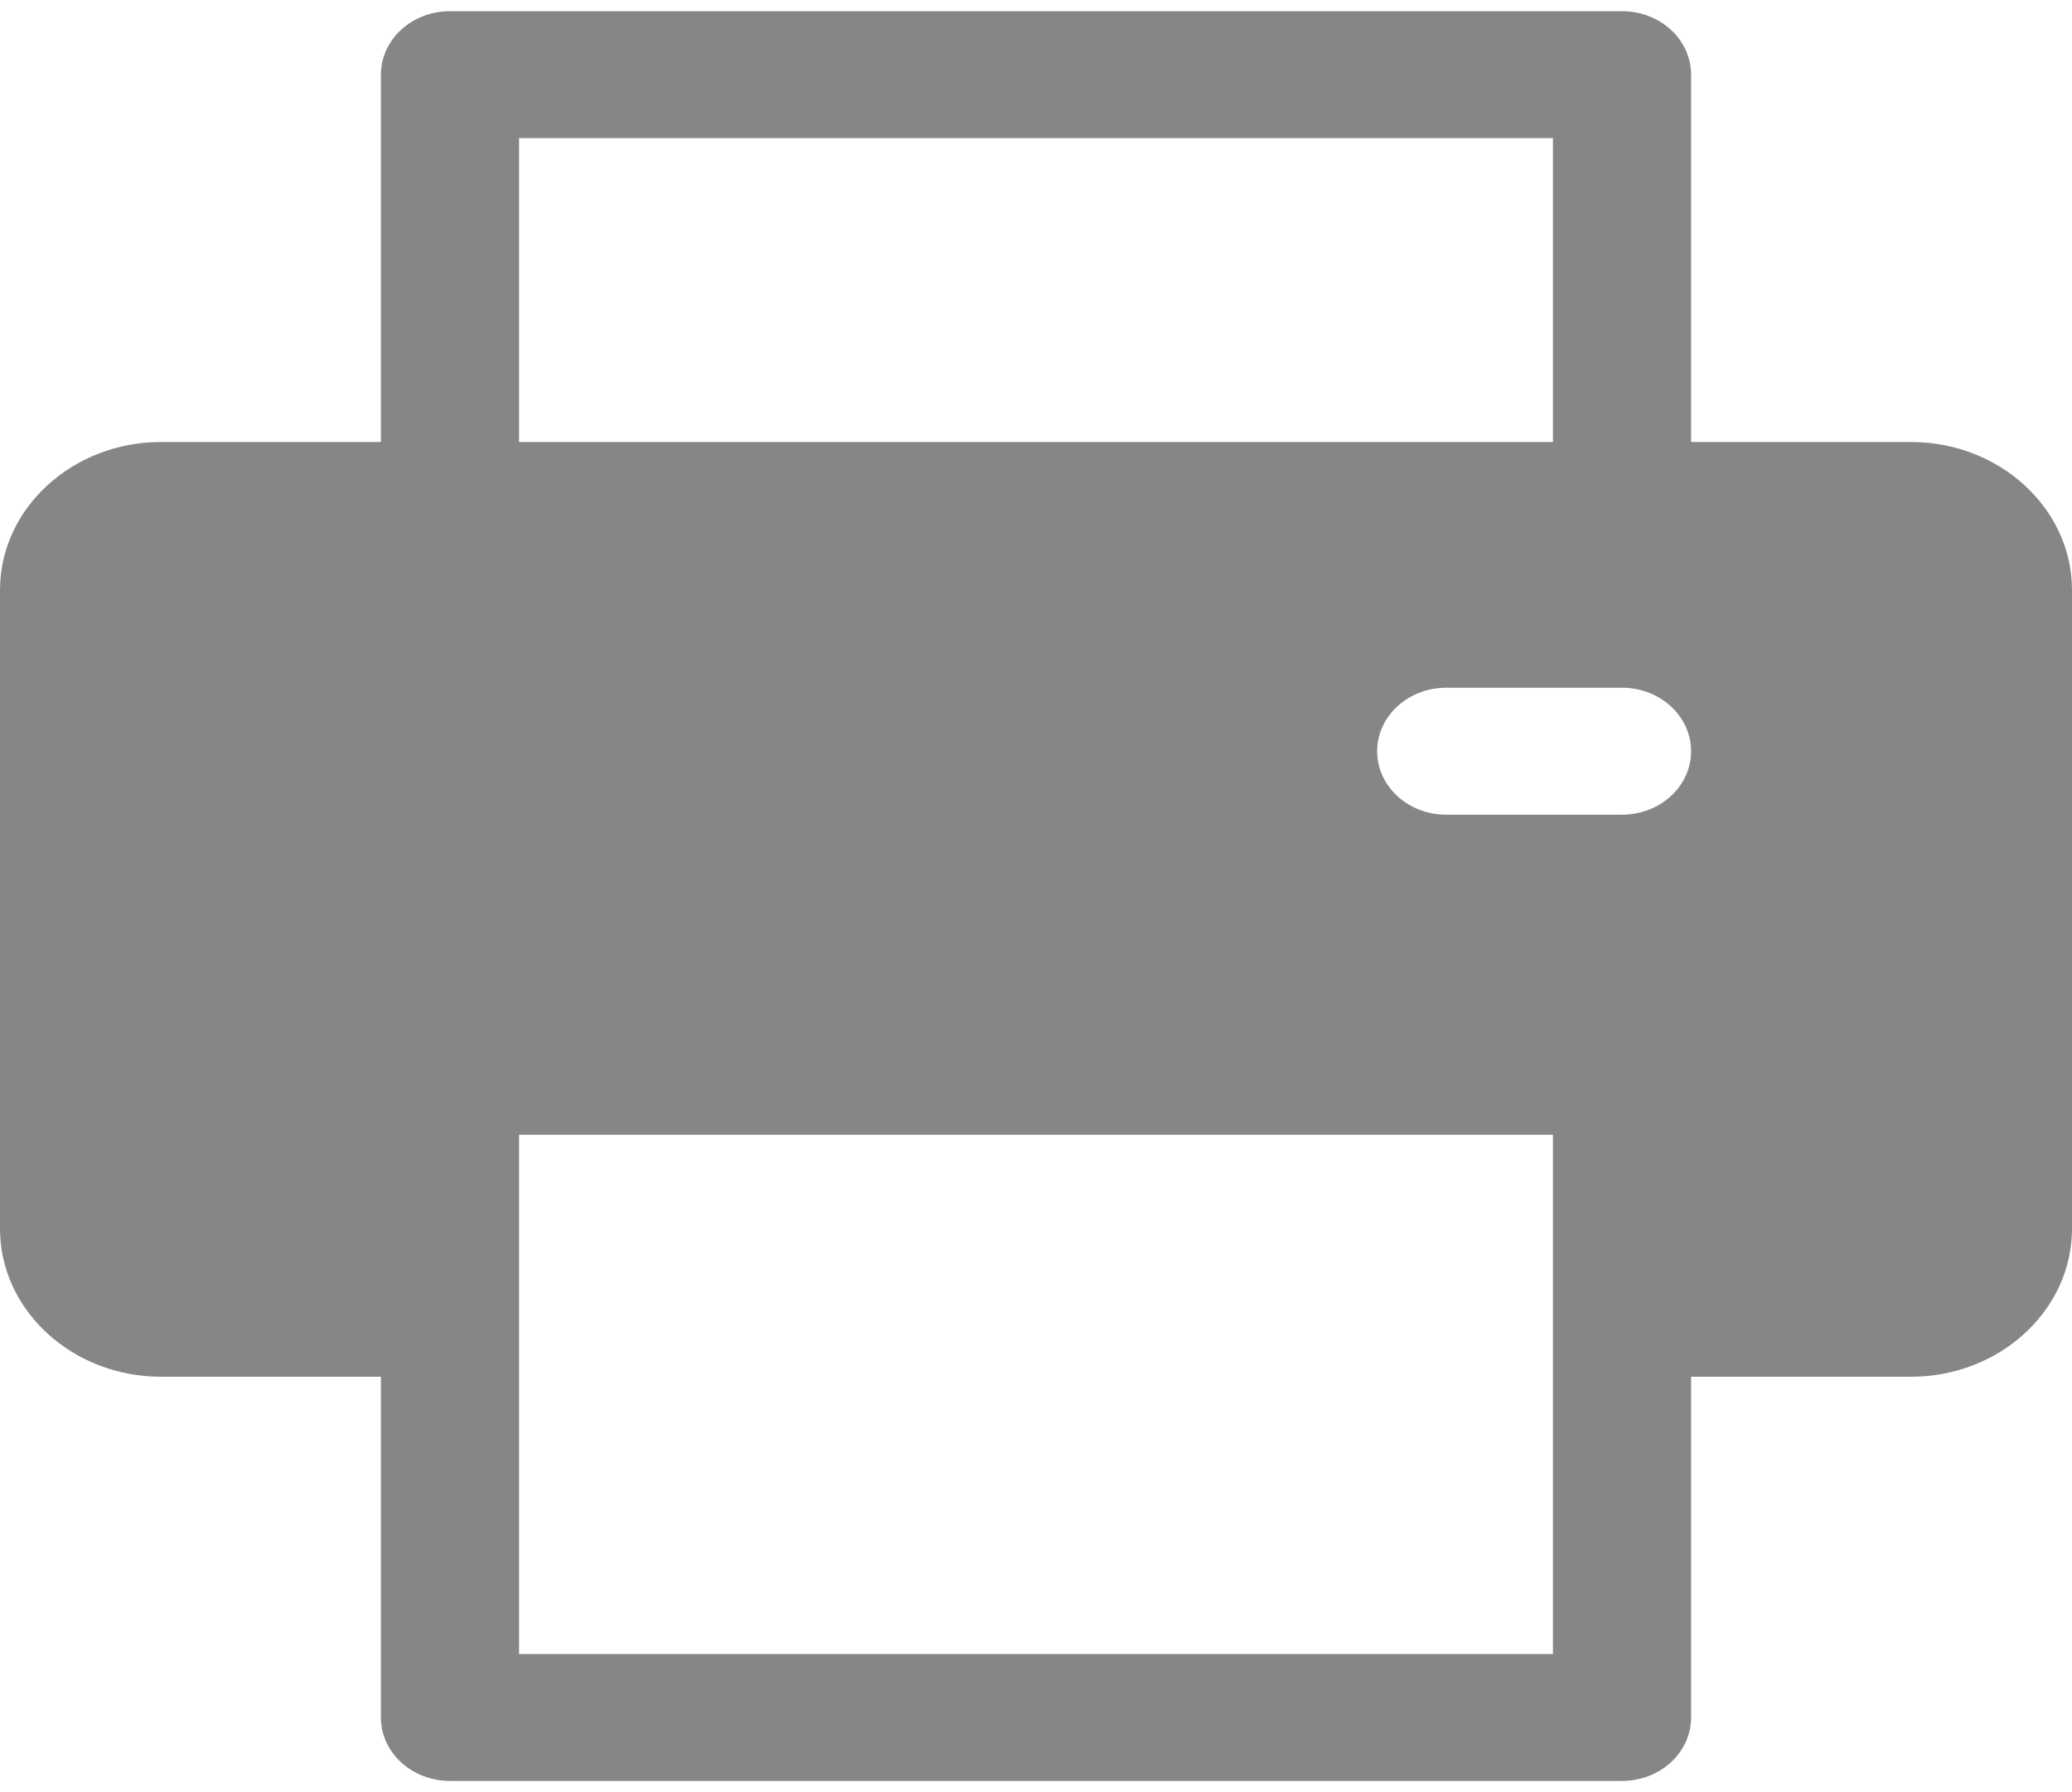 <svg width="37" height="32" viewBox="0 0 37 32" fill="none" xmlns="http://www.w3.org/2000/svg">
<path d="M34.122 7.892H30.198V1.333C30.198 0.707 29.646 0.2 28.965 0.2H8.035C7.354 0.2 6.802 0.707 6.802 1.333V7.892H2.878C1.291 7.892 0 9.079 0 10.537V21.939C0 23.397 1.291 24.583 2.878 24.583H6.802V30.667C6.802 31.293 7.354 31.8 8.036 31.8H28.964C29.645 31.8 30.198 31.293 30.198 30.667V24.583H34.122C35.709 24.583 37 23.397 37 21.939V10.537C37 9.079 35.709 7.892 34.122 7.892ZM9.269 2.466H27.731V7.892H9.269V2.466ZM27.731 29.534H9.269C9.269 29.312 9.269 20.535 9.269 20.262H27.731C27.731 20.542 27.731 29.321 27.731 29.534ZM28.965 14.547H25.825C25.144 14.547 24.592 14.04 24.592 13.414C24.592 12.788 25.144 12.28 25.825 12.28H28.965C29.646 12.28 30.198 12.788 30.198 13.414C30.198 14.04 29.646 14.547 28.965 14.547Z" fill="#868686"/>
</svg>
